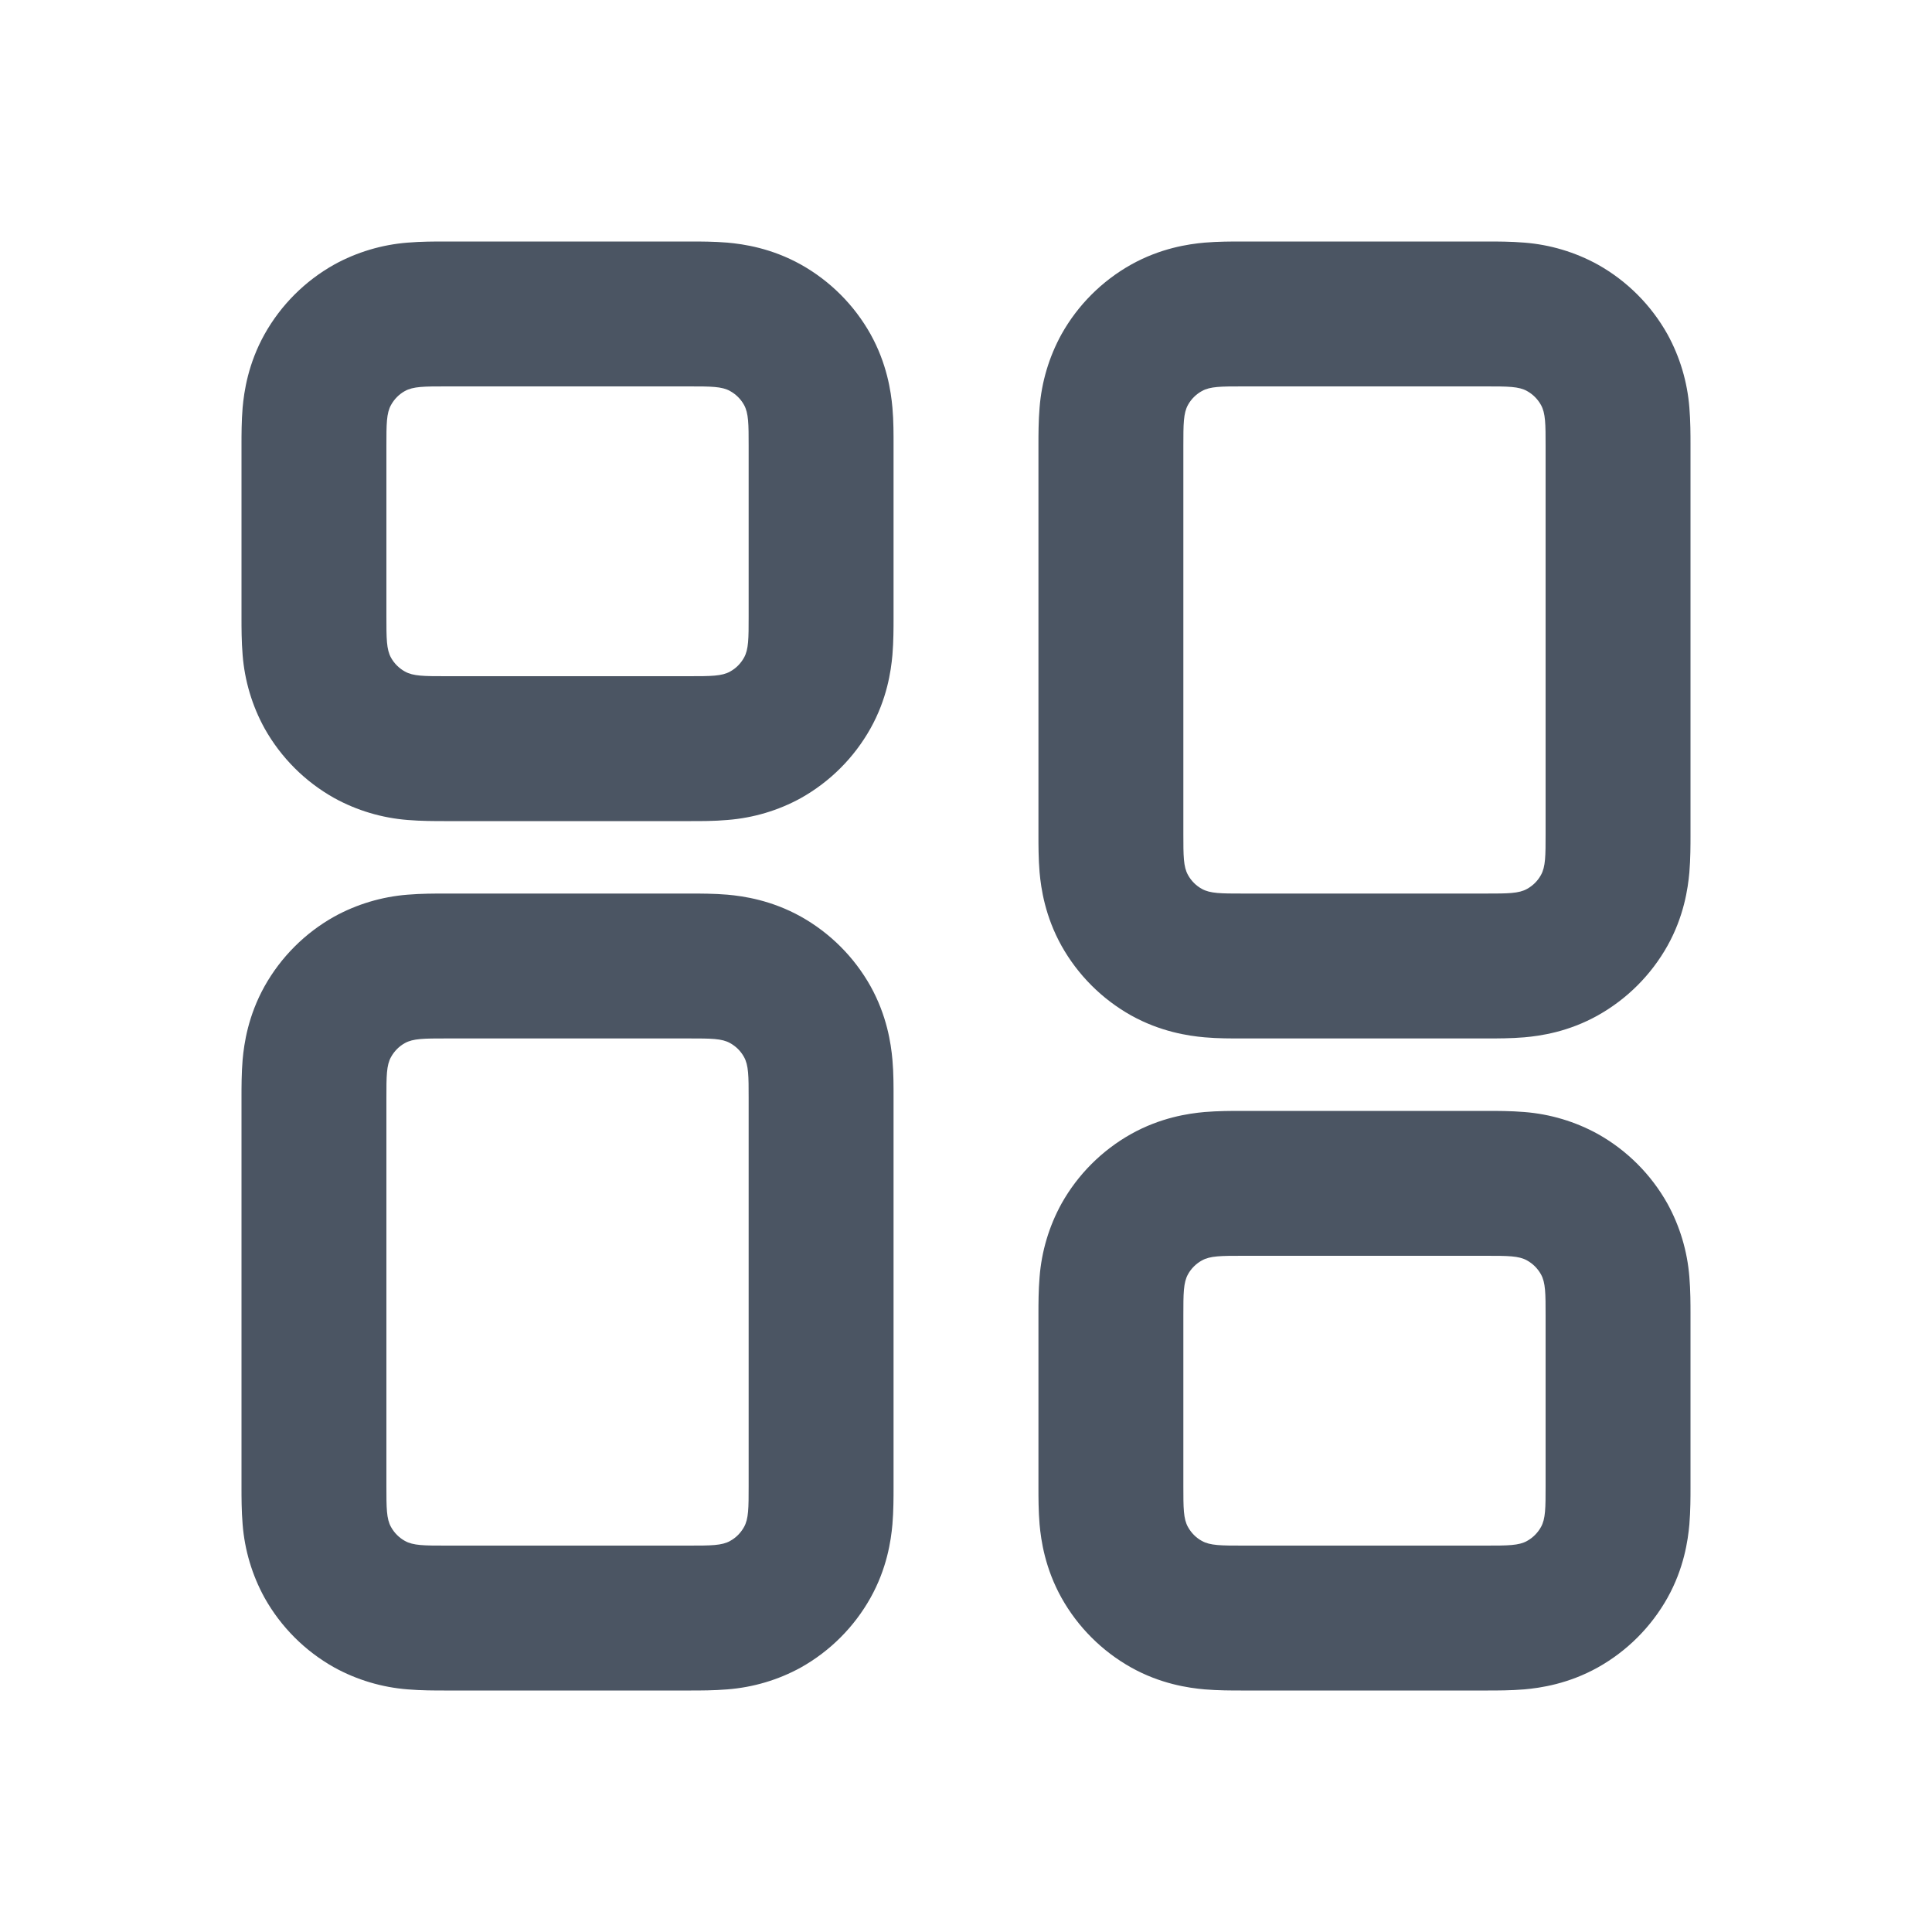 <svg width="24" height="24" viewBox="0 0 24 24" fill="none" xmlns="http://www.w3.org/2000/svg">
<g id="Dashboard">
<path id="Vector" fill-rule="evenodd" clip-rule="evenodd" d="M5.543 11.1H8.585C8.693 11.1 8.873 11.1 9.036 11.114C9.239 11.132 9.584 11.183 9.95 11.387C10.312 11.59 10.611 11.889 10.814 12.251C11.017 12.616 11.068 12.961 11.086 13.164C11.101 13.328 11.1 13.507 11.1 13.616V18.485C11.1 18.593 11.1 18.773 11.086 18.936C11.068 19.139 11.018 19.484 10.813 19.85C10.61 20.212 10.311 20.511 9.949 20.714C9.668 20.869 9.356 20.961 9.036 20.986C8.872 21 8.693 21 8.585 21H5.516C5.407 21 5.228 21 5.064 20.986C4.744 20.961 4.432 20.868 4.151 20.713C3.789 20.51 3.49 20.211 3.287 19.849C3.132 19.568 3.039 19.256 3.014 18.936C3 18.772 3 18.593 3 18.485V13.616C3 13.508 3 13.328 3.014 13.164C3.032 12.961 3.083 12.616 3.287 12.251C3.49 11.889 3.789 11.59 4.151 11.387C4.432 11.232 4.744 11.139 5.064 11.114C5.228 11.1 5.407 11.1 5.516 11.1H5.543ZM4.858 13.13C4.8 13.233 4.8 13.368 4.8 13.643V18.458C4.8 18.731 4.8 18.868 4.858 18.97C4.898 19.042 4.958 19.102 5.03 19.142C5.133 19.2 5.269 19.2 5.543 19.2H8.557C8.831 19.2 8.968 19.2 9.07 19.142C9.143 19.102 9.202 19.042 9.242 18.97C9.3 18.868 9.3 18.732 9.3 18.457V13.643C9.3 13.369 9.3 13.233 9.242 13.13C9.202 13.057 9.142 12.998 9.07 12.958C8.968 12.9 8.832 12.9 8.557 12.9H5.543C5.269 12.9 5.133 12.9 5.029 12.958C4.957 12.998 4.898 13.058 4.858 13.13ZM5.543 3H8.585C8.693 3 8.873 3 9.036 3.014C9.239 3.032 9.584 3.083 9.95 3.287C10.312 3.49 10.611 3.789 10.814 4.151C11.017 4.516 11.068 4.861 11.086 5.064C11.101 5.228 11.1 5.407 11.1 5.516V7.684C11.1 7.793 11.1 7.973 11.086 8.136C11.068 8.339 11.018 8.684 10.813 9.05C10.61 9.412 10.311 9.711 9.949 9.914C9.668 10.069 9.356 10.161 9.036 10.186C8.872 10.201 8.693 10.2 8.585 10.2H5.516C5.407 10.2 5.228 10.2 5.064 10.186C4.744 10.161 4.432 10.068 4.151 9.913C3.789 9.71 3.49 9.411 3.287 9.049C3.132 8.768 3.039 8.456 3.014 8.136C3 7.972 3 7.793 3 7.684V5.516C3 5.407 3 5.228 3.014 5.064C3.032 4.861 3.083 4.516 3.287 4.151C3.49 3.789 3.789 3.49 4.151 3.287C4.432 3.132 4.744 3.039 5.064 3.014C5.228 3 5.407 3 5.516 3H5.543ZM4.858 5.03C4.8 5.133 4.8 5.268 4.8 5.543V7.657C4.8 7.931 4.8 8.068 4.858 8.171C4.898 8.243 4.958 8.302 5.03 8.342C5.133 8.4 5.268 8.4 5.543 8.4H8.557C8.831 8.4 8.968 8.4 9.07 8.342C9.143 8.302 9.202 8.242 9.242 8.17C9.3 8.068 9.3 7.932 9.3 7.657V5.543C9.3 5.269 9.3 5.133 9.242 5.029C9.202 4.957 9.142 4.898 9.07 4.858C8.968 4.8 8.832 4.8 8.557 4.8H5.543C5.269 4.8 5.133 4.8 5.029 4.858C4.957 4.898 4.898 4.958 4.858 5.03ZM15.443 12.9H18.485C18.593 12.9 18.773 12.9 18.936 12.886C19.139 12.868 19.484 12.818 19.85 12.613C20.212 12.41 20.511 12.111 20.714 11.749C20.918 11.384 20.968 11.039 20.986 10.836C21 10.672 21 10.493 21 10.384V5.516C21 5.407 21 5.228 20.986 5.064C20.961 4.744 20.868 4.432 20.713 4.151C20.51 3.789 20.211 3.49 19.849 3.287C19.568 3.132 19.256 3.039 18.936 3.014C18.772 3 18.593 3 18.485 3H15.415C15.307 3 15.127 3 14.964 3.014C14.761 3.032 14.416 3.083 14.051 3.287C13.689 3.49 13.39 3.789 13.187 4.151C13.032 4.432 12.939 4.744 12.914 5.064C12.9 5.228 12.9 5.407 12.9 5.516V10.384C12.9 10.493 12.9 10.672 12.914 10.836C12.932 11.039 12.983 11.384 13.187 11.75C13.39 12.112 13.689 12.411 14.051 12.614C14.416 12.817 14.761 12.868 14.964 12.886C15.128 12.901 15.307 12.9 15.415 12.9H15.443ZM14.758 10.87C14.7 10.767 14.7 10.632 14.7 10.357V5.543C14.7 5.269 14.7 5.133 14.758 5.029C14.798 4.957 14.858 4.898 14.93 4.858C15.033 4.8 15.168 4.8 15.443 4.8H18.458C18.731 4.8 18.868 4.8 18.97 4.858C19.042 4.898 19.102 4.958 19.142 5.03C19.2 5.133 19.2 5.269 19.2 5.543V10.357C19.2 10.631 19.2 10.767 19.142 10.87C19.102 10.943 19.042 11.002 18.97 11.042C18.868 11.1 18.731 11.1 18.457 11.1H15.443C15.169 11.1 15.033 11.1 14.93 11.042C14.857 11.002 14.798 10.942 14.758 10.87ZM15.443 21H18.485C18.593 21 18.773 21 18.936 20.986C19.139 20.968 19.484 20.917 19.85 20.713C20.212 20.51 20.511 20.211 20.714 19.849C20.918 19.484 20.968 19.139 20.986 18.936C21 18.772 21 18.593 21 18.485V16.316C21 16.207 21 16.027 20.986 15.864C20.961 15.543 20.868 15.232 20.713 14.951C20.51 14.589 20.211 14.29 19.849 14.087C19.568 13.932 19.256 13.839 18.936 13.814C18.772 13.8 18.593 13.8 18.485 13.8H15.415C15.307 13.8 15.127 13.8 14.964 13.814C14.761 13.832 14.416 13.883 14.051 14.087C13.689 14.29 13.39 14.589 13.187 14.951C13.032 15.232 12.939 15.543 12.914 15.864C12.9 16.028 12.9 16.207 12.9 16.316V18.485C12.9 18.593 12.9 18.773 12.914 18.936C12.932 19.139 12.983 19.484 13.187 19.85C13.39 20.212 13.689 20.511 14.051 20.714C14.416 20.918 14.761 20.968 14.964 20.986C15.128 21 15.307 21 15.415 21H15.443ZM14.758 18.97C14.7 18.868 14.7 18.732 14.7 18.457V16.343C14.7 16.069 14.7 15.933 14.758 15.829C14.798 15.757 14.858 15.698 14.93 15.658C15.033 15.6 15.169 15.6 15.443 15.6H18.458C18.731 15.6 18.868 15.6 18.97 15.658C19.042 15.698 19.102 15.758 19.142 15.83C19.2 15.933 19.2 16.069 19.2 16.343V18.458C19.2 18.731 19.2 18.868 19.142 18.97C19.102 19.042 19.042 19.102 18.97 19.142C18.868 19.2 18.731 19.2 18.457 19.2H15.443C15.169 19.2 15.033 19.2 14.93 19.142C14.857 19.102 14.798 19.042 14.758 18.97Z" fill="#4B5563"/>
</g>
</svg>

